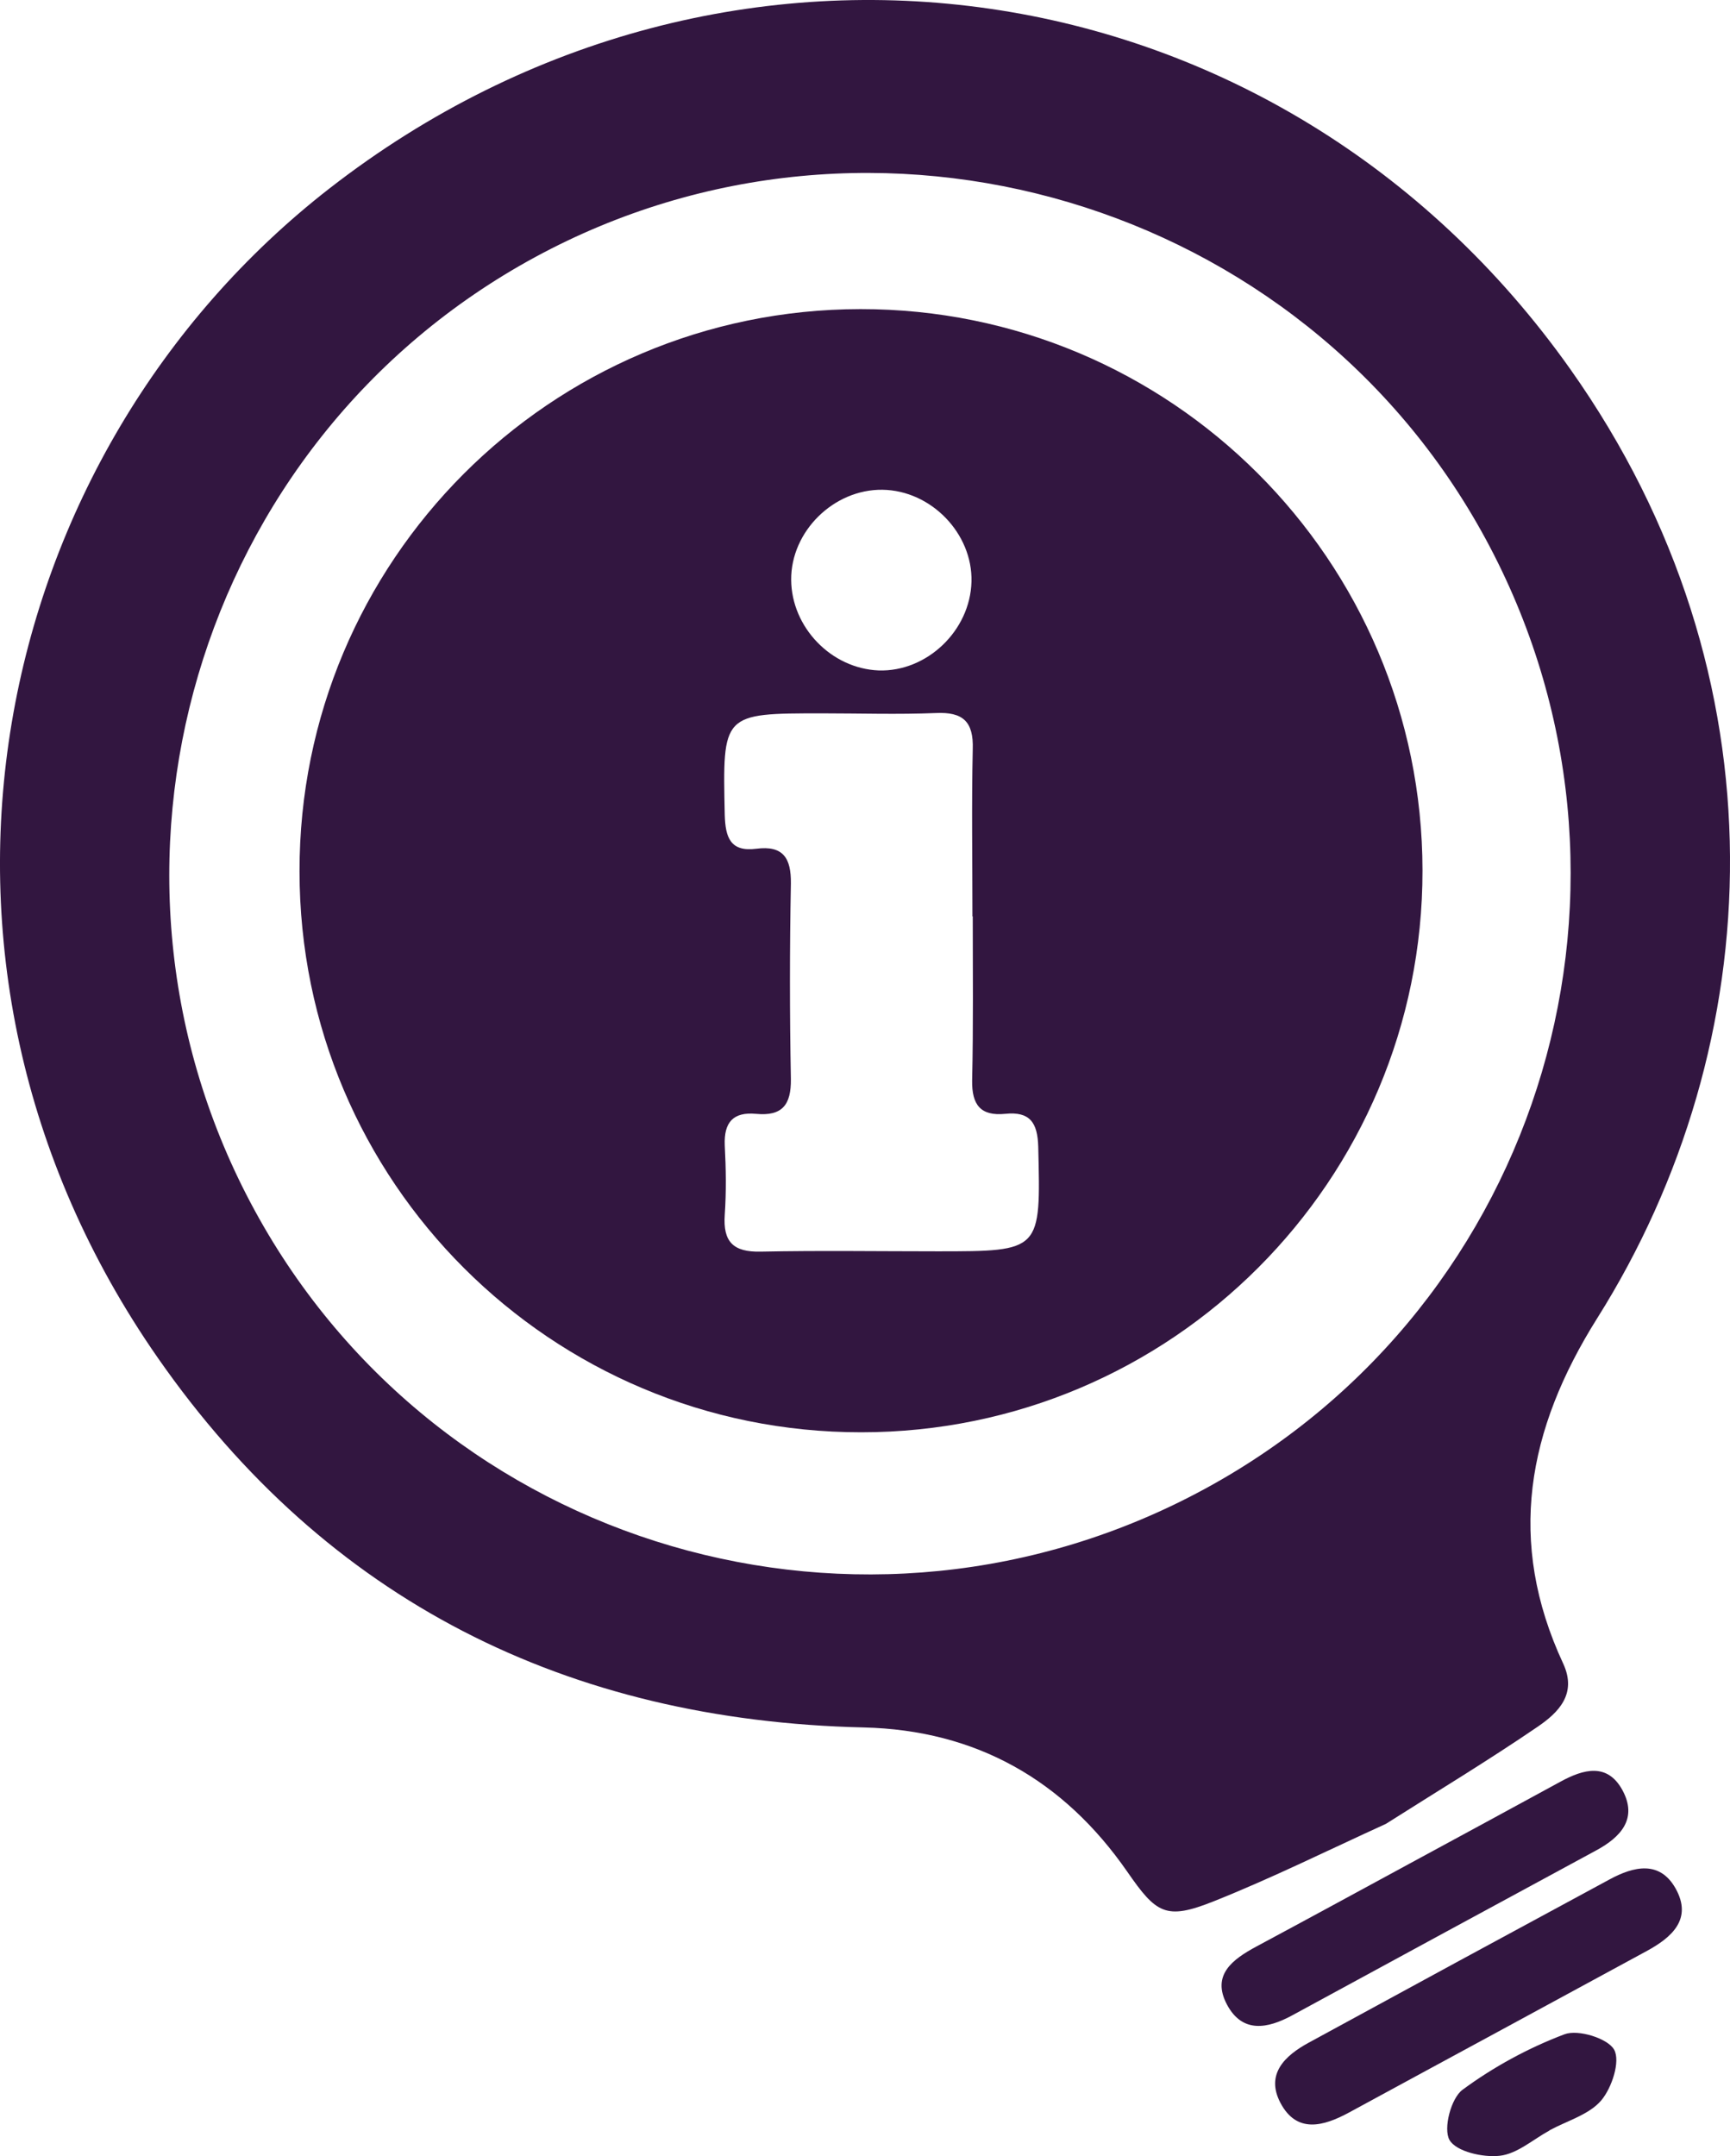 <?xml version="1.0" encoding="utf-8"?>
<!-- Generator: Adobe Illustrator 16.0.0, SVG Export Plug-In . SVG Version: 6.00 Build 0)  -->
<!DOCTYPE svg PUBLIC "-//W3C//DTD SVG 1.1//EN" "http://www.w3.org/Graphics/SVG/1.1/DTD/svg11.dtd">
<svg version="1.1" id="Layer_1" xmlns="http://www.w3.org/2000/svg" xmlns:xlink="http://www.w3.org/1999/xlink" x="0px" y="0px"
	 width="55.737px" height="69.453px" viewBox="0 0 55.737 69.453" enable-background="new 0 0 55.737 69.453" xml:space="preserve">
<g>
	<path fill="#321640" d="M44.65,58.75c-1.862,0.848-3.676,1.749-5.551,2.496c-1.539,0.613-1.845,0.396-2.782-0.957
		c-2.049-2.952-4.871-4.559-8.49-4.645c-9.547-0.221-17.289-4.076-22.742-11.905C-3.875,30.876-0.35,14.595,10.62,6.066
		c12.81-9.96,30.604-7.405,39.973,5.827c7.014,9.908,6.412,21.756,0.873,30.558c-2.273,3.611-2.93,7.206-1.104,11.134
		c0.458,0.985-0.161,1.584-0.82,2.035C47.94,56.714,46.278,57.717,44.65,58.75z M38.827,47.954
		c10.936-5.945,14.977-19.627,9.037-30.594C41.961,6.463,28.159,2.368,17.249,8.278C6.303,14.208,2.235,28.035,8.209,38.996
		C14.155,49.907,27.858,53.914,38.827,47.954z"/>
	<path fill="#321640" d="M48.252,65.451c-1.6,0.865-3.198,1.734-4.797,2.601c-0.813,0.439-1.674,0.683-2.201-0.313
		c-0.489-0.928,0.142-1.523,0.91-1.941c3.229-1.761,6.463-3.516,9.699-5.262c0.771-0.417,1.61-0.618,2.123,0.298
		c0.549,0.985-0.126,1.575-0.938,2.015C51.451,63.717,49.852,64.584,48.252,65.451z"/>
	<path fill="#321640" d="M45.382,60.047c1.633-0.886,3.267-1.768,4.896-2.658c0.737-0.402,1.506-0.615,1.992,0.272
		c0.498,0.915-0.045,1.513-0.845,1.944c-3.266,1.769-6.53,3.537-9.793,5.313c-0.795,0.432-1.601,0.581-2.096-0.337
		c-0.521-0.967,0.182-1.47,0.945-1.882C42.121,61.82,43.75,60.932,45.382,60.047z"/>
	<path fill="#321640" d="M49.923,68.626c-0.533,0.29-1.045,0.754-1.604,0.815c-0.541,0.062-1.404-0.135-1.619-0.508
		c-0.207-0.363,0.047-1.342,0.418-1.617c0.998-0.737,2.127-1.351,3.289-1.789c0.438-0.164,1.393,0.13,1.598,0.498
		c0.205,0.375-0.074,1.23-0.42,1.637c-0.393,0.458-1.096,0.65-1.664,0.96C49.922,68.622,49.923,68.624,49.923,68.626z"/>
	<path fill="#321640" d="M27.719,9.957c-9.989,0.01-18.08,8.12-18.069,18.109c0,9.991,8.109,18.081,18.1,18.07
		c9.99,0,18.09-8.11,18.08-18.1C45.82,18.037,37.709,9.946,27.719,9.957z M28.429,15.776c1.57,0.021,2.91,1.41,2.87,2.96
		c-0.04,1.58-1.439,2.91-2.989,2.86c-1.53-0.06-2.811-1.39-2.82-2.92C25.48,17.117,26.86,15.757,28.429,15.776z M30.2,40.307
		c-1.89,0-3.79-0.029-5.69,0.01c-0.89,0.021-1.22-0.318-1.16-1.188c0.051-0.739,0.04-1.489,0-2.239
		c-0.029-0.74,0.271-1.08,1.011-1.011c0.84,0.08,1.13-0.29,1.12-1.12c-0.04-2.101-0.04-4.2,0-6.3c0.01-0.82-0.25-1.23-1.11-1.12
		c-0.84,0.109-1-0.36-1.021-1.09c-0.069-3.271-0.09-3.271,3.141-3.271c1.22,0,2.439,0.04,3.66-0.01c0.87-0.04,1.22,0.27,1.189,1.17
		c-0.04,1.79-0.01,3.59-0.01,5.38c0,0,0,0,0.01,0c0,1.771,0.021,3.53-0.02,5.29c-0.01,0.78,0.27,1.15,1.069,1.07
		c0.79-0.08,1.04,0.279,1.061,1.061C33.53,40.307,33.56,40.307,30.2,40.307z"/>
</g>
</svg>
